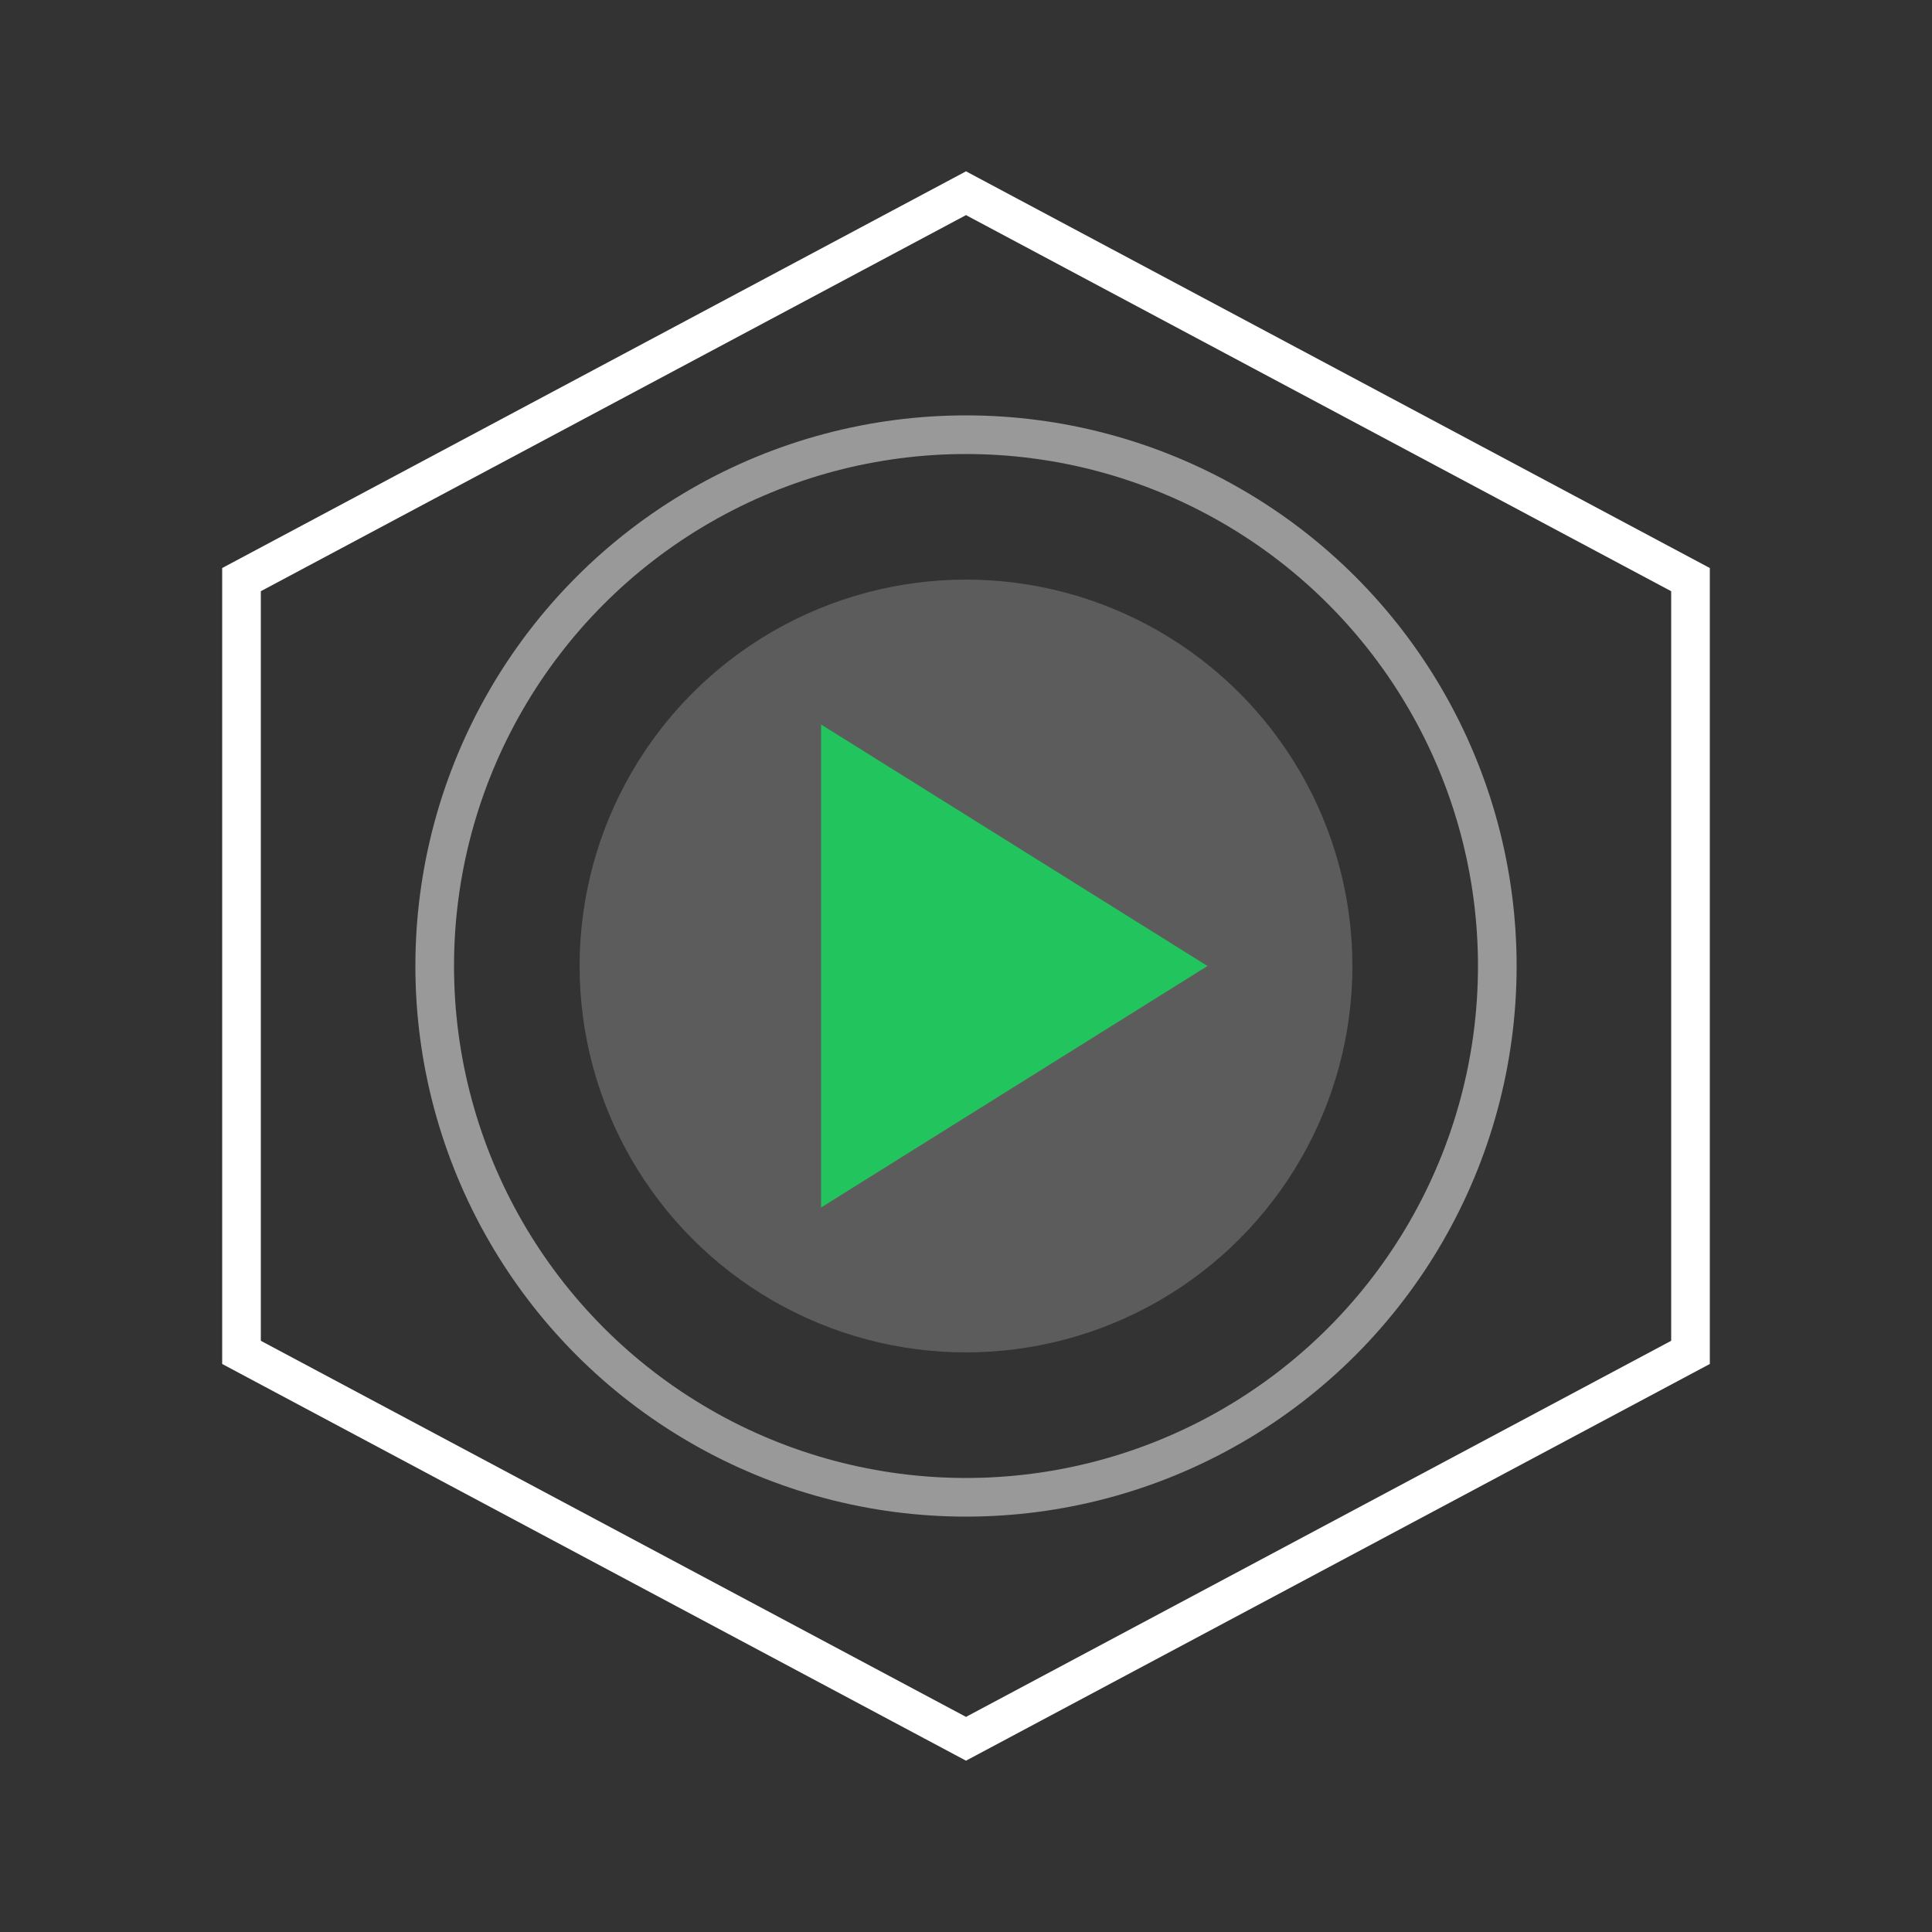 <?xml version="1.0" encoding="UTF-8"?>
<svg xmlns="http://www.w3.org/2000/svg" width="200" height="200" viewBox="0 0 200 200">
  <rect x="0" y="0" width="200" height="200" fill="#333333" stroke="none"/>
  <defs>
    <linearGradient id="neonGradient" x1="0%" y1="0%" x2="100%" y2="100%">
      <stop offset="100%" style="stop-color:#fff"/>
      <animateTransform
        attributeName="gradientTransform"
        type="rotate"
        from="0 100 100"
        to="360 100 100"
        dur="8s"
        repeatCount="indefinite"/>
    </linearGradient>
  </defs>

  <!-- Abstract shape -->
  <path d="M100,20 L175,60 L175,140 L100,180 L25,140 L25,60 Z" 
        fill="none" 
        stroke="url(#neonGradient)" 
        stroke-width="4">
    <animate
      attributeName="opacity"
      values="1;0.7;1"
      dur="3s"
      repeatCount="indefinite"/>
  </path>

  <!-- Center play icon -->
  <g transform="translate(100,100)">
    <circle r="40" 
            fill="url(#neonGradient)" 
            opacity="0.2">
      <animate
        attributeName="opacity"
        values="0.2;0.4;0.2"
        dur="2s"
        repeatCount="indefinite"/>
    </circle>
    <path d="M-15,-25 L25,0 L-15,25 Z" 
          fill="#22C55D"/>
  </g>

  <!-- Energy rings -->
  <circle cx="100" cy="100" r="55" 
          fill="none" 
          stroke="#fff" 
          stroke-width="4" 
          opacity="0.5">
    <animate
      attributeName="r"
      values="55;60;55"
      dur="2s"
      repeatCount="indefinite"/>
    <animate
      attributeName="opacity"
      values="0.5;0.2;0.5"
      dur="2s"
      repeatCount="indefinite"/>
  </circle>
</svg>